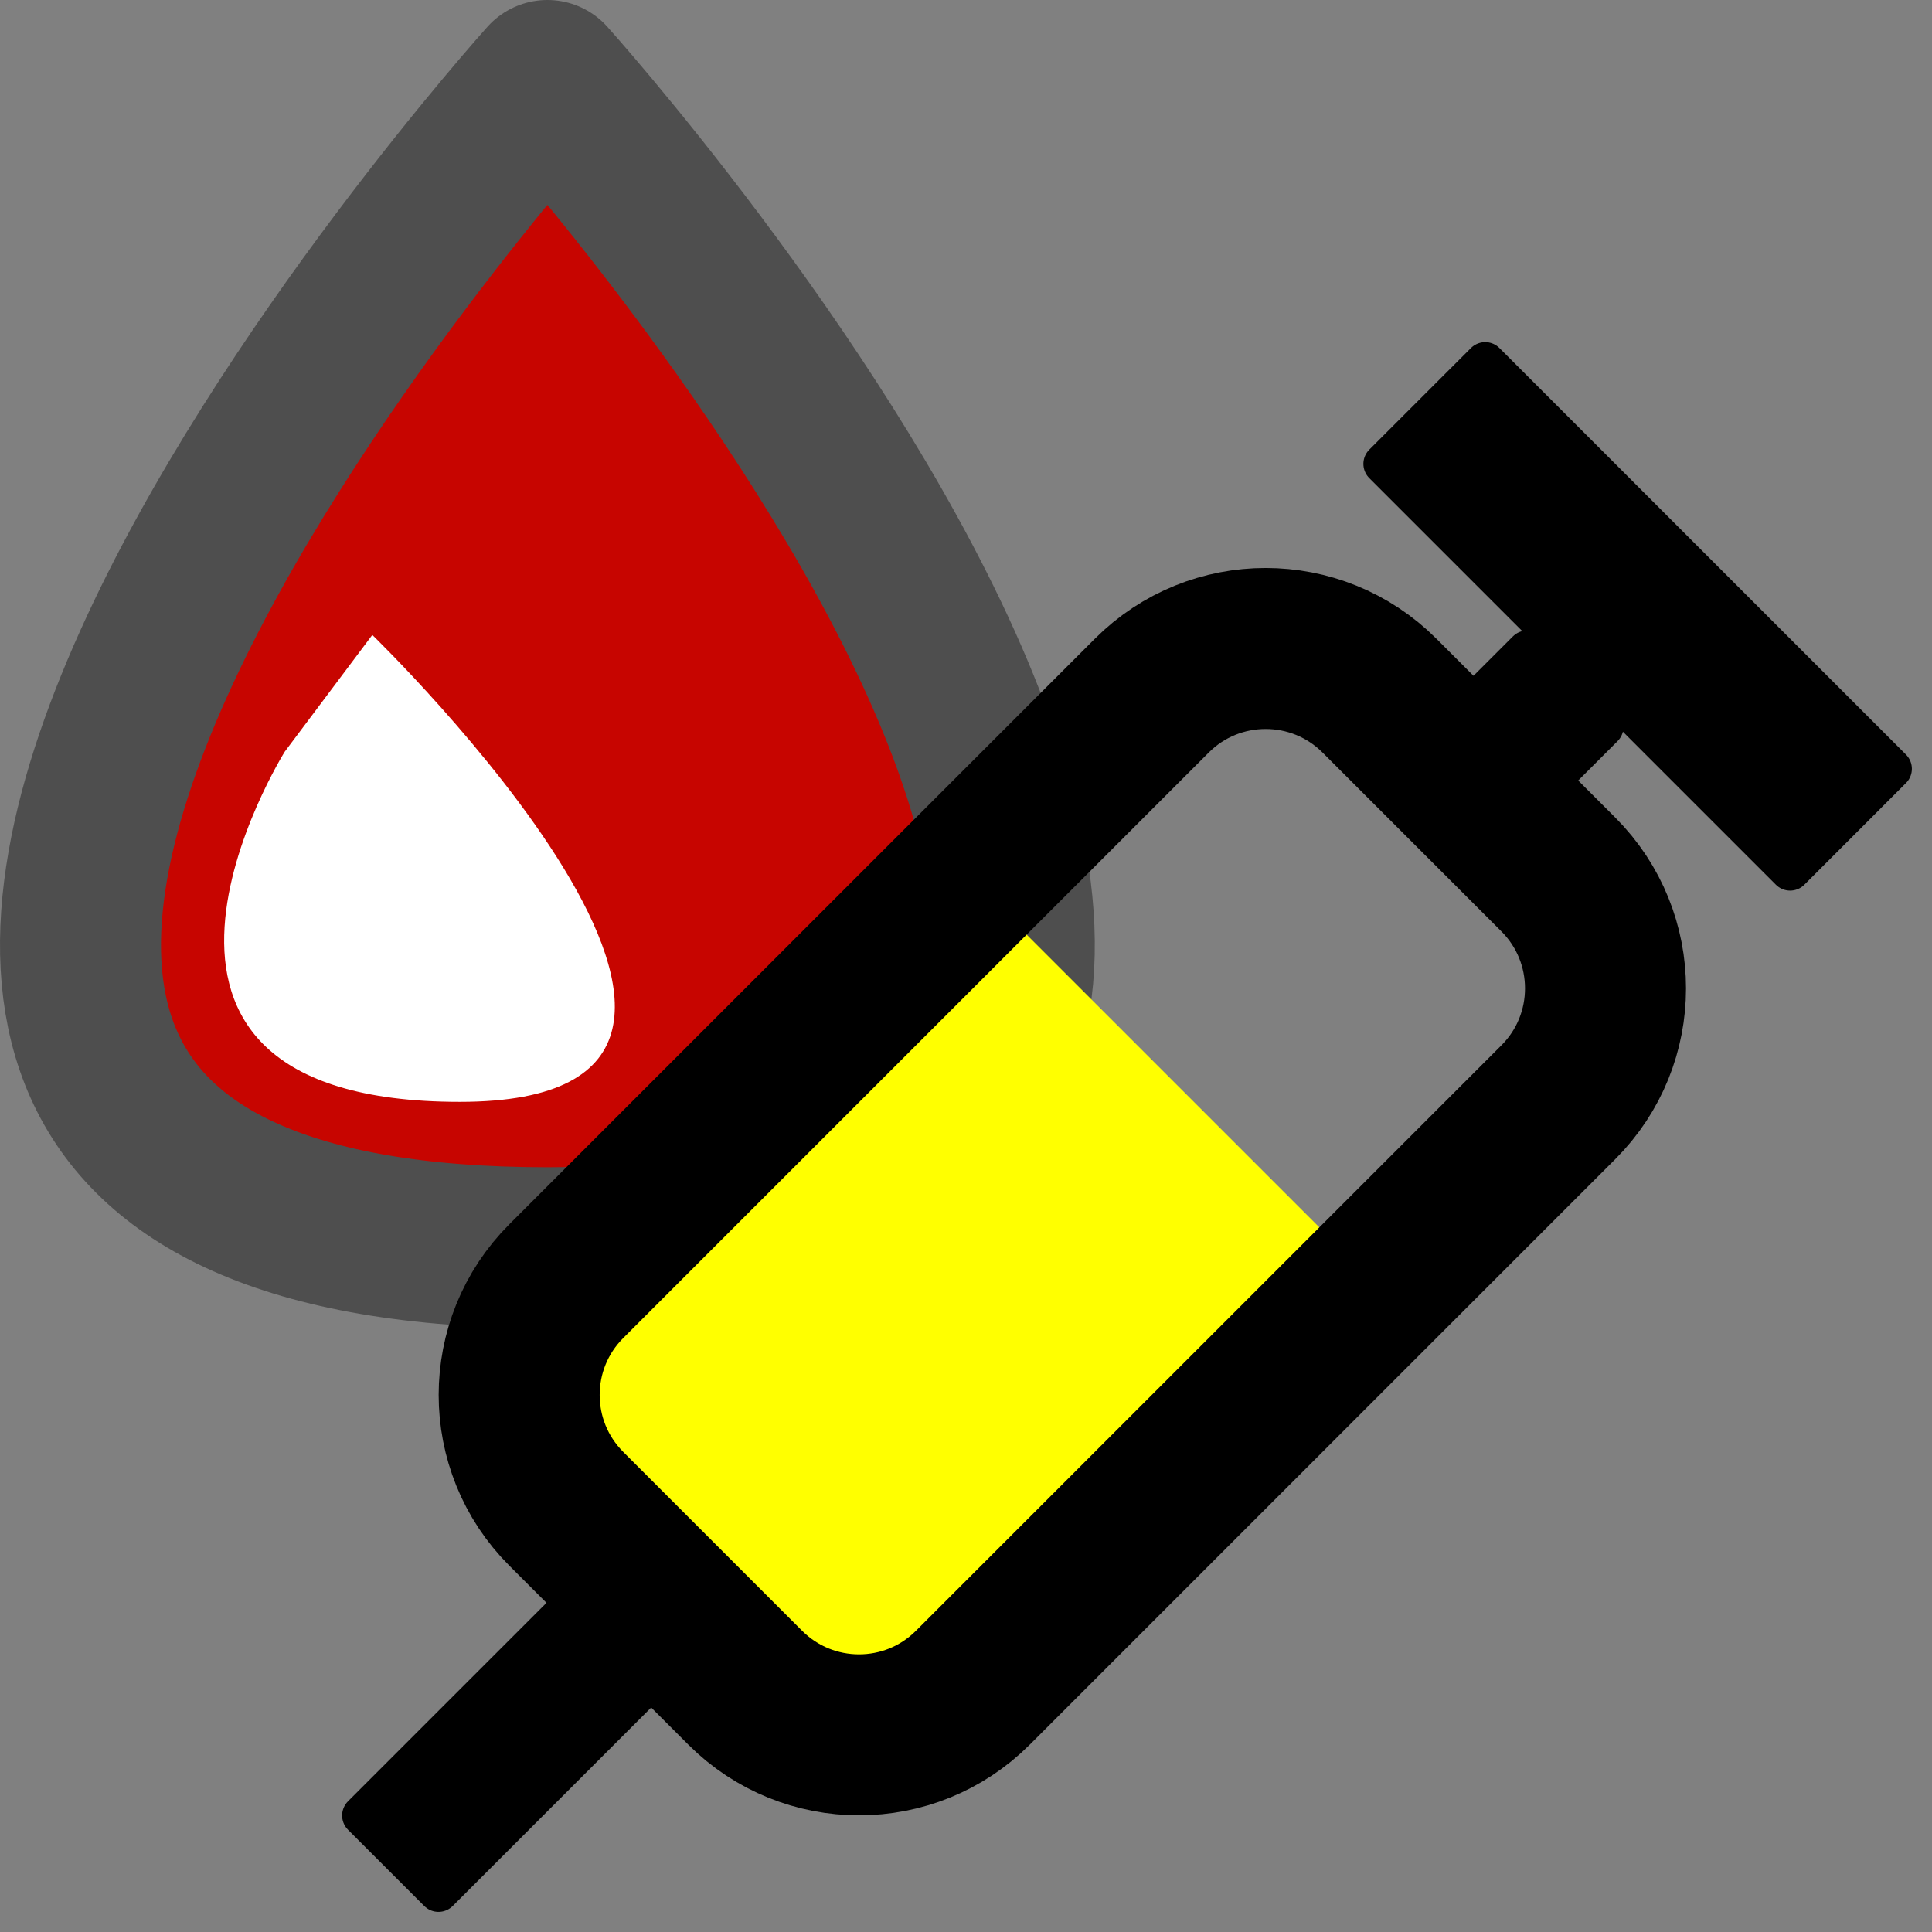 <?xml version="1.0"?>
<!DOCTYPE svg PUBLIC "-//W3C//DTD SVG 1.1//EN" "http://www.w3.org/Graphics/SVG/1.1/DTD/svg11.dtd">
<svg xmlns="http://www.w3.org/2000/svg" xmlns:xl="http://www.w3.org/1999/xlink" version="1.1" viewBox="0 0 48 48" width="4pc" height="4pc"><rect x="0" y="0" width="48" height="48" fill="#808080" stroke="none"/><defs></defs><g stroke="none" stroke-opacity="1" stroke-dasharray="none" fill="none" fill-opacity="1"><title>Arbeitsfläche 1</title><g><title>Apfel</title><path d="M 13.6 31 C 39.7 31 13.6 2 13.6 2 C 13.6 2 -12.5 31 13.6 31 Z" fill="#c70500"/><path d="M 13.6 31 C 39.7 31 13.6 2 13.6 2 C 13.6 2 -12.5 31 13.6 31 Z" stroke="#4e4e4e" stroke-linecap="round" stroke-linejoin="round" stroke-width="4"/><path d="M 11.425 27.375 C 21.213 27.375 9.25 15.775 9.25 15.775 L 7.075 18.675 C 7.075 18.675 1.638 27.375 11.425 27.375 Z" fill="white"/></g><g><title>Ebene 1</title><path d="M 24.679 22.393 L 33.607 31.321 L 21.108 43.821 L 12.179 34.892 Z" fill="yellow"/><path d="M 14.07 37.486 L 18.514 41.93 C 20.076 43.492 22.609 43.492 24.171 41.93 L 38.717 27.384 C 40.279 25.822 40.279 23.29 38.717 21.727 C 38.717 21.727 38.717 21.727 38.717 21.727 L 34.273 17.283 C 32.71 15.721 30.178 15.721 28.616 17.283 L 14.07 31.829 C 12.508 33.391 12.508 35.924 14.07 37.486 Z" stroke="black" stroke-linecap="round" stroke-linejoin="round" stroke-width="4"/><path d="M 36.899 9 L 47 19.101 L 44.475 21.627 L 34.373 11.525 Z" fill="black"/><path d="M 36.899 9 L 47 19.101 L 44.475 21.627 L 34.373 11.525 Z" stroke="black" stroke-linecap="round" stroke-linejoin="round" stroke-width="1"/><path d="M 37.941 16.165 L 39.835 18.059 L 37.574 20.32 L 35.68 18.426 Z" fill="black"/><path d="M 37.941 16.165 L 39.835 18.059 L 37.574 20.32 L 35.68 18.426 Z" stroke="black" stroke-linecap="round" stroke-linejoin="round" stroke-width="1"/><path d="M 15.345 38.761 L 17.239 40.655 L 10.894 47 L 9 45.106 Z" fill="black"/><path d="M 15.345 38.761 L 17.239 40.655 L 10.894 47 L 9 45.106 Z" stroke="black" stroke-linecap="round" stroke-linejoin="round" stroke-width="1"/></g></g></svg>
